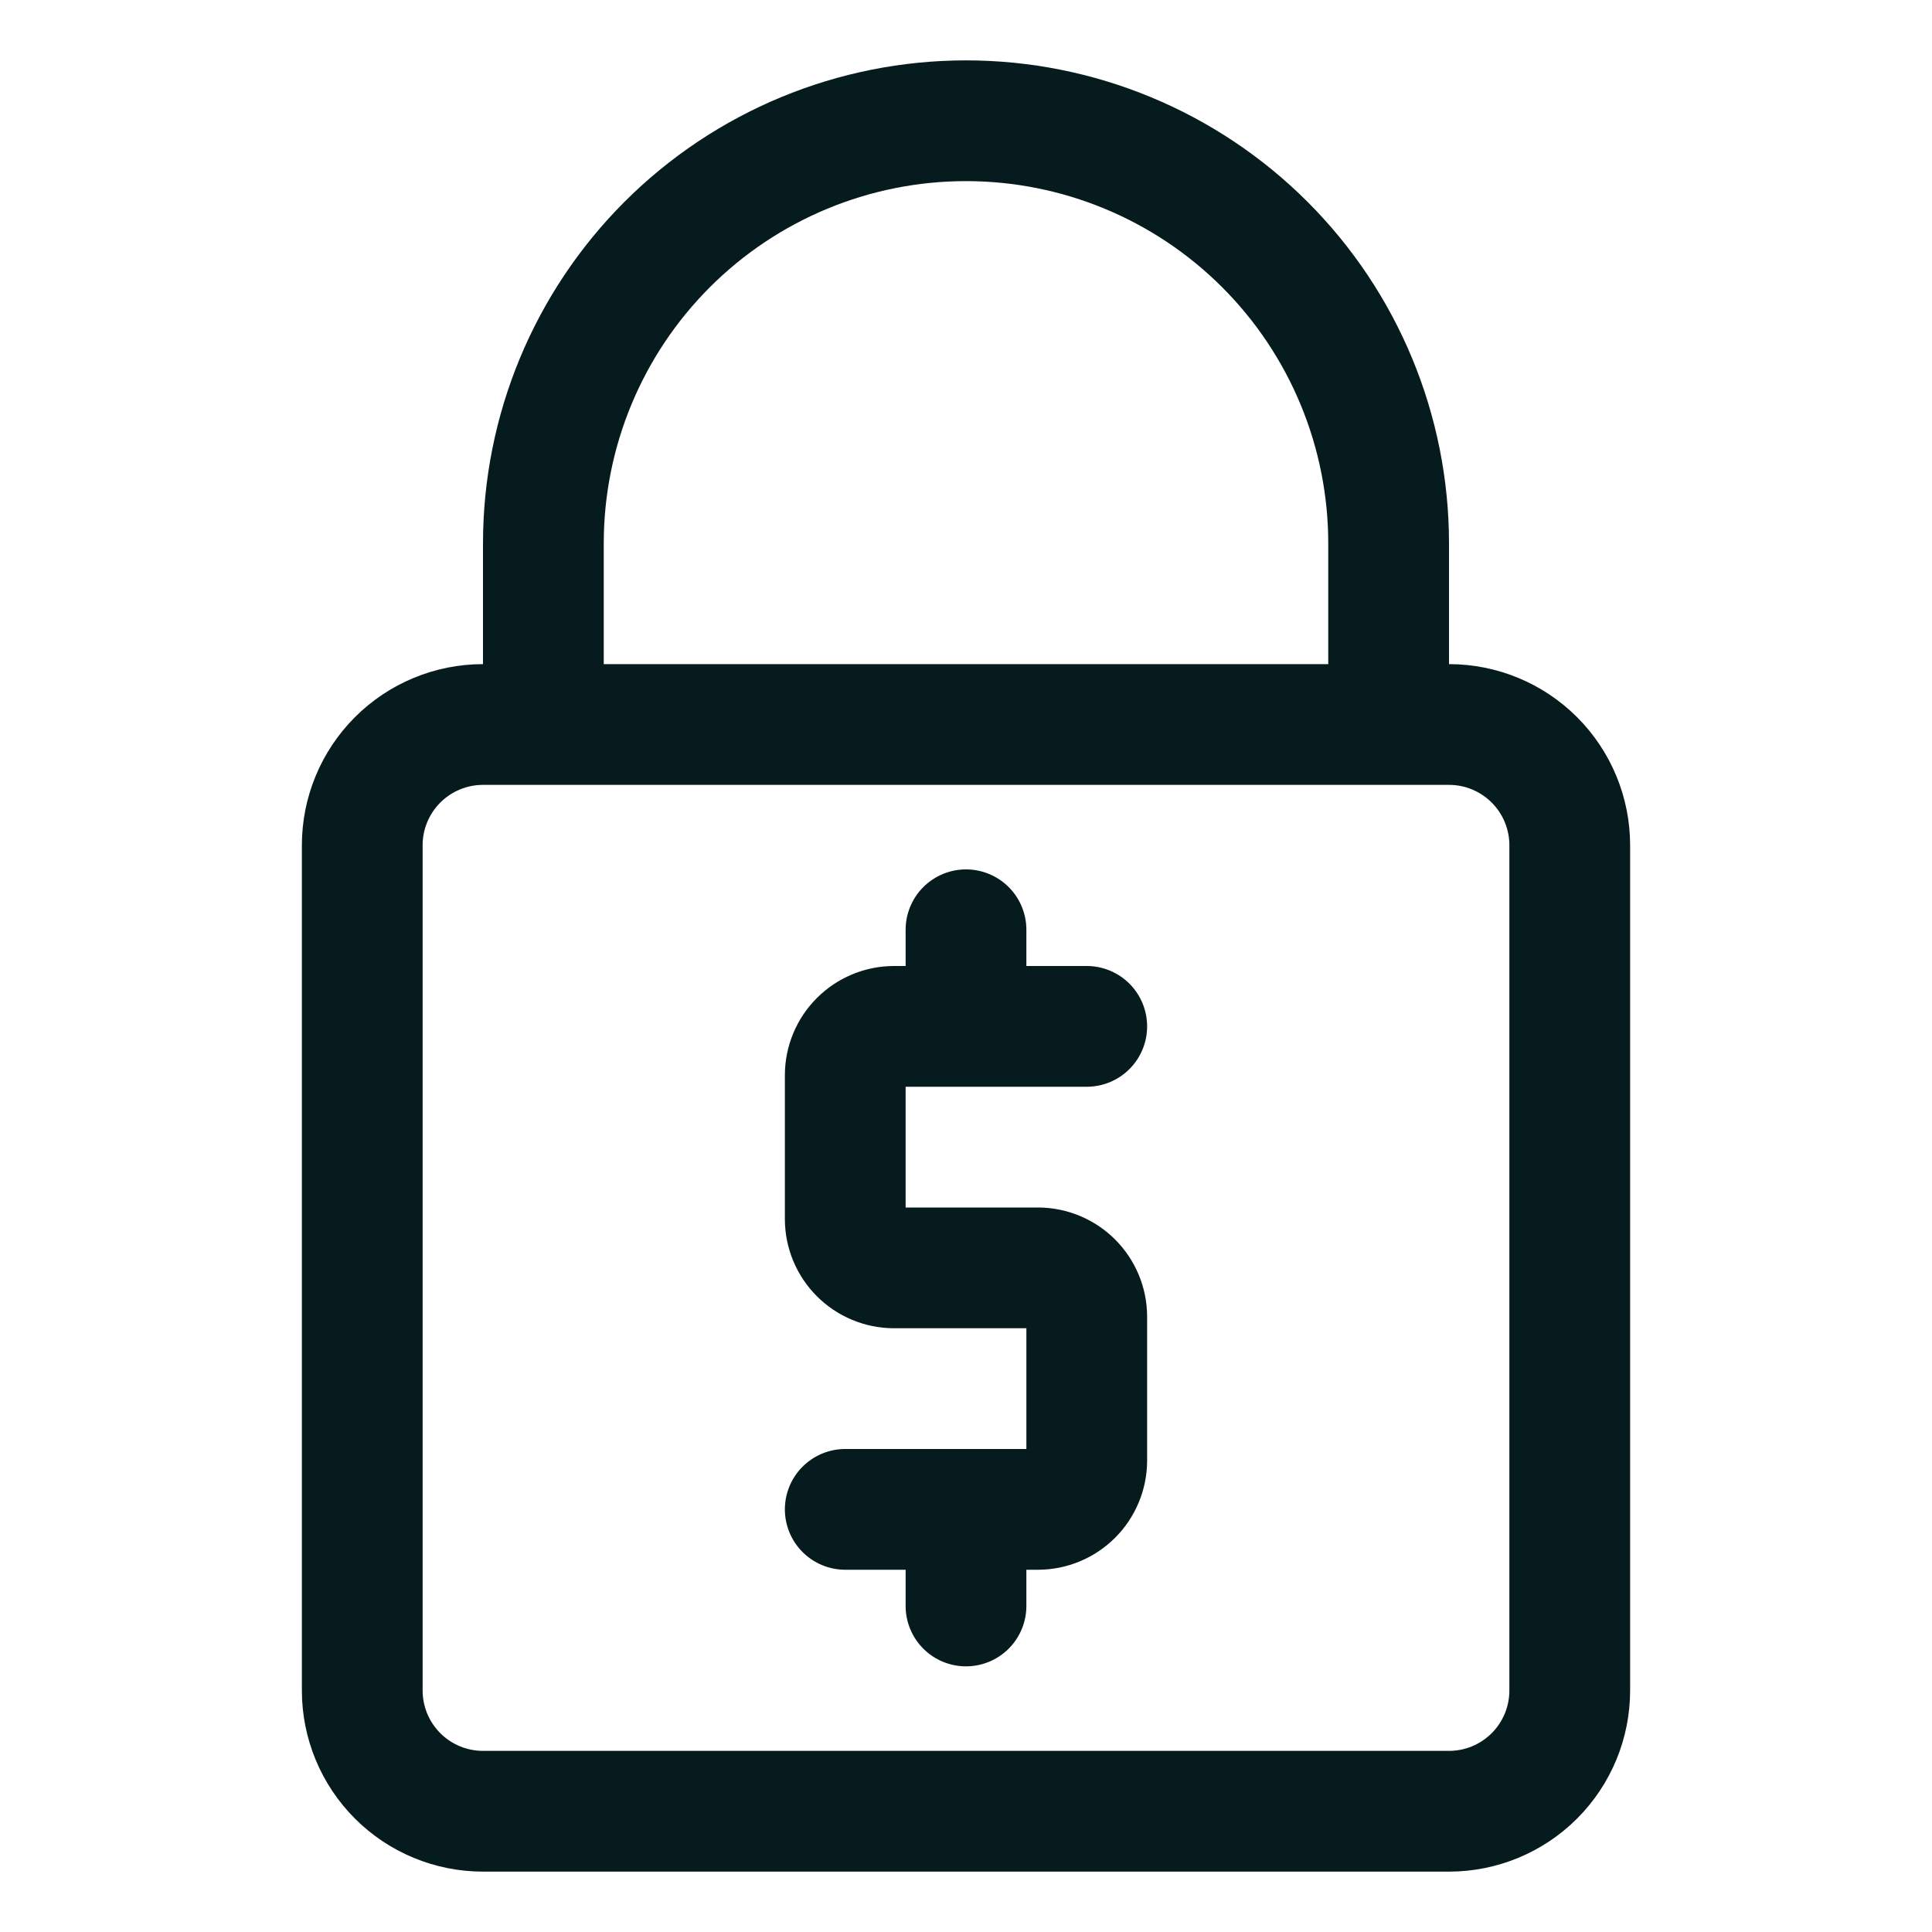 <svg width="512" height="512" viewBox="0 0 512 512" fill="none" xmlns="http://www.w3.org/2000/svg">
<path d="M384 176V144C384 110.052 370.514 77.495 346.51 53.49C322.505 29.486 289.948 16 256 16C222.052 16 189.495 29.486 165.49 53.49C141.486 77.495 128 110.052 128 144V176C115.27 176 103.061 181.057 94.059 190.059C85.057 199.061 80 211.27 80 224V448C80 460.73 85.057 472.939 94.059 481.941C103.061 490.943 115.27 496 128 496H384C396.73 496 408.939 490.943 417.941 481.941C426.943 472.939 432 460.73 432 448V224C432 211.27 426.943 199.061 417.941 190.059C408.939 181.057 396.73 176 384 176ZM160 144C160 118.539 170.114 94.121 188.118 76.118C206.121 58.114 230.539 48 256 48C281.461 48 305.879 58.114 323.882 76.118C341.886 94.121 352 118.539 352 144V176H160V144ZM400 448C400 452.243 398.314 456.313 395.314 459.314C392.313 462.314 388.243 464 384 464H128C123.757 464 119.687 462.314 116.686 459.314C113.686 456.313 112 452.243 112 448V224C112 219.757 113.686 215.687 116.686 212.686C119.687 209.686 123.757 208 128 208H384C388.243 208 392.313 209.686 395.314 212.686C398.314 215.687 400 219.757 400 224V448Z" fill="#061B1E"/>
<path d="M288 288C292.243 288 296.313 286.314 299.314 283.314C302.314 280.313 304 276.243 304 272C304 267.756 302.314 263.687 299.314 260.686C296.313 257.686 292.243 256 288 256H272V246.4C272 242.156 270.314 238.087 267.314 235.086C264.313 232.086 260.243 230.4 256 230.4C251.757 230.4 247.687 232.086 244.686 235.086C241.686 238.087 240 242.156 240 246.4V256H236.8C229.175 256.042 221.874 259.09 216.482 264.482C211.09 269.874 208.042 277.175 208 284.8V323.2C208.042 330.825 211.09 338.126 216.482 343.518C221.874 348.91 229.175 351.958 236.8 352H272V384H224C219.757 384 215.687 385.686 212.686 388.686C209.686 391.687 208 395.756 208 400C208 404.243 209.686 408.313 212.686 411.314C215.687 414.314 219.757 416 224 416H240V425.6C240 429.843 241.686 433.913 244.686 436.914C247.687 439.914 251.757 441.6 256 441.6C260.243 441.6 264.313 439.914 267.314 436.914C270.314 433.913 272 429.843 272 425.6V416H275.2C282.825 415.958 290.126 412.91 295.518 407.518C300.91 402.126 303.958 394.825 304 387.2V348.8C303.958 341.175 300.91 333.874 295.518 328.482C290.126 323.09 282.825 320.042 275.2 320H240V288H288Z" fill="#061B1E"/>
</svg>
